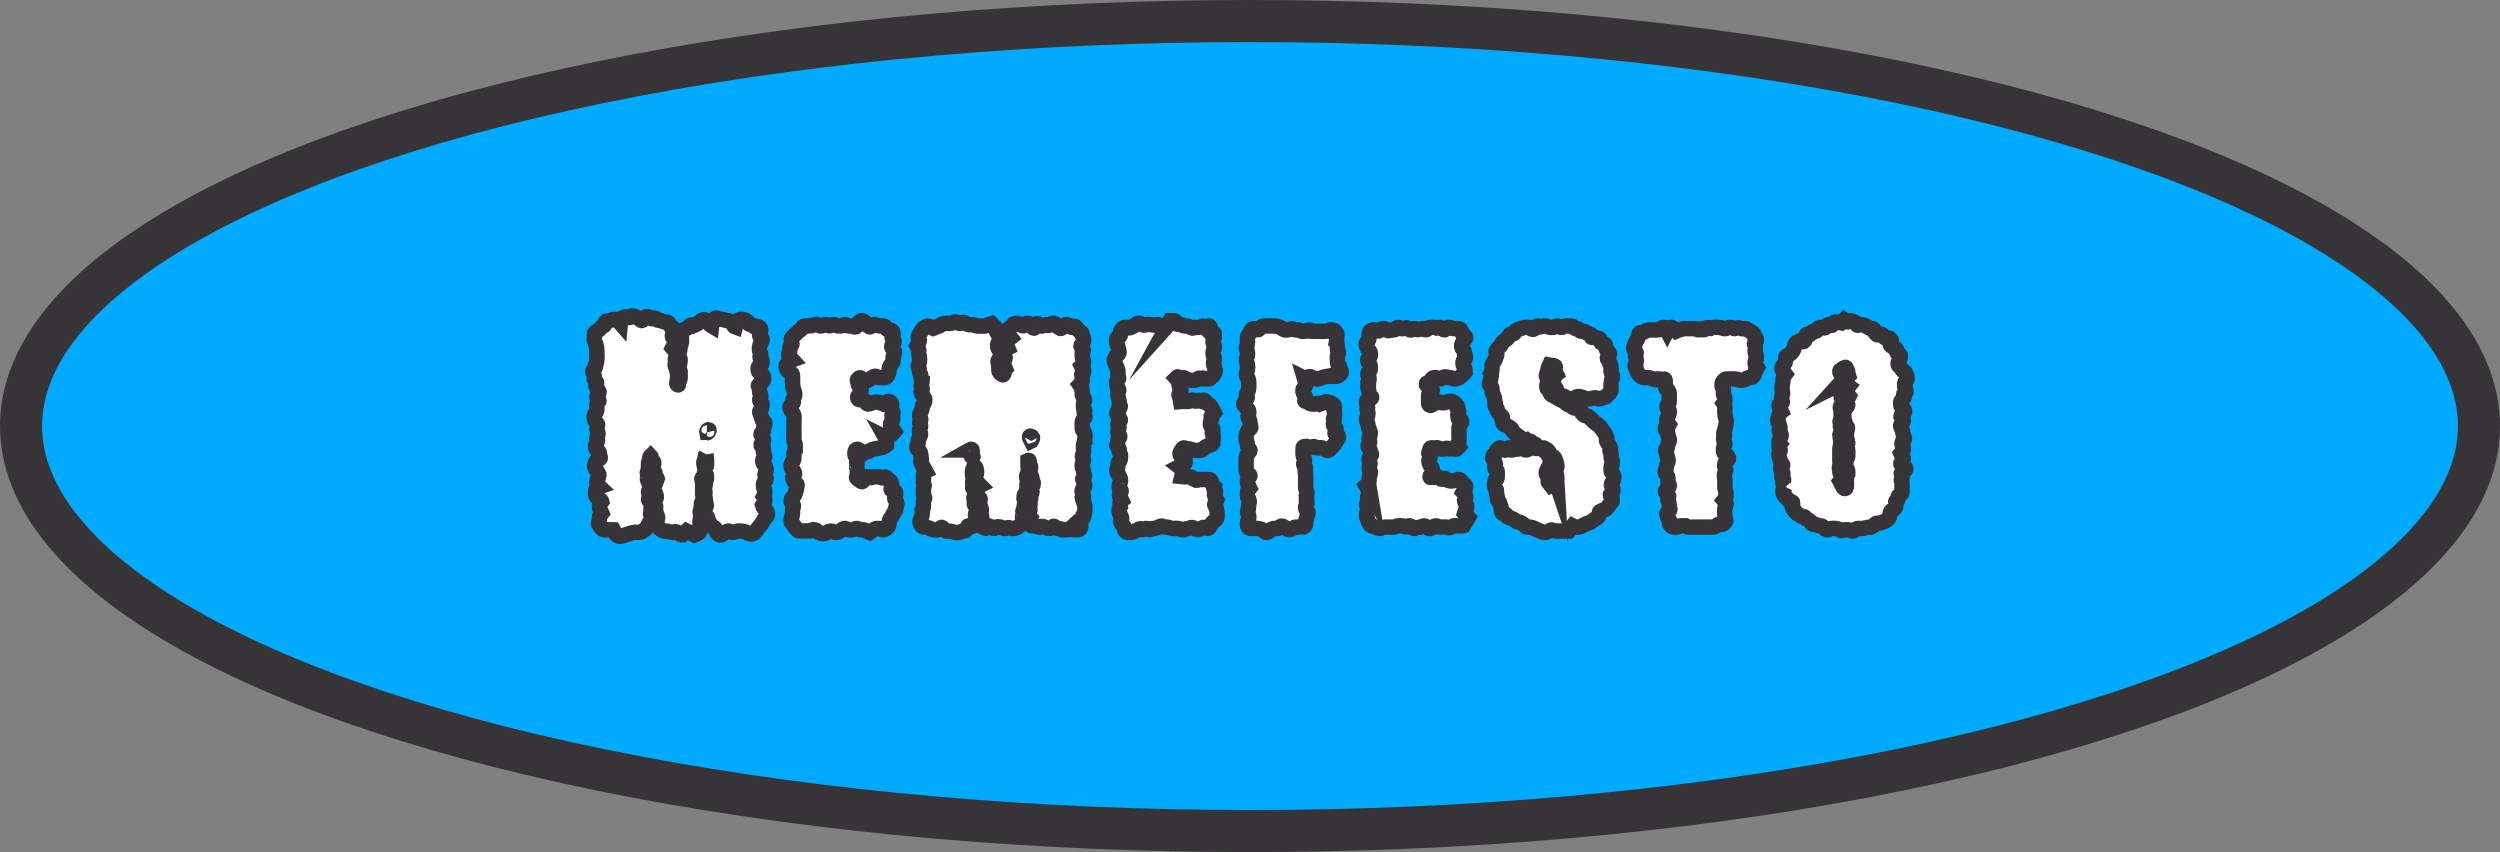 <svg xmlns="http://www.w3.org/2000/svg" id="Layer_2" data-name="Layer 2"
    viewBox="0 0 4694.04 1599.9">
    <rect x="0" y="0" width="4694.04" height="1599.9" fill="#808080" stroke="none"/>
    <defs>
        <style> .cls-1 { fill: #00aaff; stroke-width: 79px; } .cls-1, .cls-2 { stroke: #363436;
            stroke-miterlimit: 10; } .cls-2 { fill: #fff; stroke-width: 29px; } </style>
    </defs>
    <g id="Layer_1-2" data-name="Layer 1">
        <g>
            <ellipse class="cls-1" cx="2347.02" cy="799.95" rx="2307.52" ry="760.45" />
            <g>
                <path class="cls-2"
                    d="m1321.79,932.57c.28,4.87-3.73,8.1-4.78,12.4-.96,3.94.94,8.32-1.29,12.12-1.64,2.79-1.67,5.26-.05,8.08.76,1.32,1.5,3.56.9,4.58-3.64,6.2-1.88,12.87-2.18,19.34-.43,9.28,2.41,10.37-10.24,15.32-4.99-2.44-10.06-4.92-15.26-7.47-3,2.72-5.72,5.19-8.15,7.4-3.92.22-4.99-3.48-7.63-4.35-2.42-.8-4.56-3.07-7.82-.78-1.55,1.09-4.73.1-7.11-.29-1.96-.32-3.97-1.93-5.73-1.62-7.69,1.35-12.21-3.11-16.9-8.01-3.28-3.43-4.38-7.12-2.3-11.15,2.11-4.08,2.33-7.67-.06-11.63-1.45-2.41-.88-5.56-2.74-8.05-.76-1.02-.67-3.44.02-4.64,1.25-2.15.91-3.36-.58-5.24-3.42-4.32-3.56-5.4-.09-9.53,3.11-3.71,3.27-7.28,1.4-11.34-.68-1.48-1.24-3.06-2.14-4.4-2.33-3.45-2.01-6.85-.5-10.5,1.85-4.49,3.44-9.08,5.37-14.23-.94-2.57-5.36-4.35-4.09-8.91.77-2.79-1.5-4.54-3.18-6.33-1.92-2.05-2.09-4.34-1.12-6.83.59-1.5,1.56-2.95,1.75-4.5.3-2.41.57-5.03-1.6-6.93-2.3-2.02-3.6-4.45-3.41-7.59.02-.29-.52-.6-.81-.91-.45.45-1.23.86-1.3,1.36-.4,2.81-.23,5.54-1.65,8.36-1.19,2.36-.95,5.58-.86,8.4.12,3.62-.59,8.92-1.94,11.65-.34.68-.68,1.98-.35,2.28,3.24,3.04.55,5.81.19,8.88-.34,2.92,1.19,6.33,2.65,9.13,2.5,4.8,2.57,9.37.17,14.06-1.25,2.44-1.14,4.72.41,6.94,1.94,2.78,1.44,5.4-.4,7.97-1.16,1.62-.83,3.33.52,4.38,3.37,2.63,3.79,6.12,3.6,9.98-.16,3.3.21,6.66-.23,9.91-.3,2.23-1.69,3.86-.38,6.67,1.27,2.74.56,6.47.47,9.75-.03,1.14-.45,2.67-1.25,3.32-4.93,3.97-4.46,11.64-10.37,14.88-1.77.97-3.56,2.01-5.07,3.32-1.71,1.48-3.58,1.88-5.69,1.81-1.24-.04-2.51.18-3.72-.03-5.49-.95-10.48,1.04-15.53,2.59-3.47,1.06-6.86,2.37-10.3,3.54-7.94,2.69-12.19,1.11-16.16-5.98-.79-1.41-1.58-2.83-2.75-4.91-4.89-.06-10.21-.29-15.5-.12-3.22.11-5.72-.98-7.49-3.45-1.89-2.64-3.51-5.48-5.07-8.32-.3-.55-.06-1.79.39-2.29,3.86-4.26-.75-11.02,4.45-14.86.64-.47,1.03-1.27,1.54-1.92-5.9-12.71-5.91-14.69-.07-22.25-.63-2.69-2.91-3.27-5.04-4.46-4.55-2.55-6.78-6.41-6.8-12.13-.02-5.66,1.85-9.22,7.45-11.12-4.76-4.46-6.42-8.99-3.04-14.61,1-1.66.74-4.06,1.68-5.78.96-1.76.57-2.87-.36-4.35-2.37-3.78-4.65-7.62-6.81-11.52-.54-.98-1.14-2.8-.68-3.32,2.08-2.37,1.43-5.54,2.77-8.05,1.26-2.37,3.81-2.93,5.91-4.15,1.7-.99,3.49-2.28,1.63-4.82-.66-.9-.93-2.33-.85-3.49.22-3.14-.68-5.7-3.16-7.63-5.72-4.44-5.37-9.6-1.94-15.22,1.51-2.47,2.17-5.05.24-7.69-.21-.28-.19-.84-.09-1.22.76-2.7,2.2-5.4,2.19-8.09,0-2.7-1.86-5.35-2.14-8.1-.24-2.34.3-4.88,1.05-7.15.44-1.32.51-2.2-.33-3.19-.8-.94-1.78-1.77-2.45-2.79-3.66-5.54-4.91-11.23-.74-17.11,2-2.82,2.55-5.93,2.41-9.33-.12-2.86-.02-5.78.4-8.61.35-2.34,4.29-3.1,3.45-5.86-.56-1.83-2.65-3.15-3.61-4.93-.52-.96-.39-2.51-.04-3.64.35-1.11,1.33-2.03,2.05-3.03,2.73-3.78,2.69-3.75-.18-8.11-1.34-2.04-2.6-4.15-3.63-6.35-.45-.97-.76-2.67-.23-3.33,2.31-2.92,1.71-5.2-.87-7.45-1.62-1.41-2.41-3.2-2.35-5.46.08-3.27.27-6.49-1.96-9.48-1.18-1.58-.88-4.12.7-5.73,2.4-2.45,4.52-4.89,3.75-8.65,4.26-9.43,2.36-19.44,2.31-29.18-.02-4.7-1.51-9.64-3.39-14.02-2.29-5.31-1.22-10.55-1.1-15.81.03-1.29,1.65-3.25,2.94-3.68,6.58-2.15,9.15-9.47,15.56-11.81.68-.25.94-2.14,1.07-3.31.3-2.83,2.35-5.51,4.36-5.31,5.23.51,9.26-3.21,14.33-3.02,4.11.16,7.27,1,8.72,5.25.2.59.86,1.02,1.99,2.31.24-2.41-.05-4.22.63-5.52,3.29-6.26,6.65-7.62,14.16-5.86,1.16.27,2.33,1.14,3.15-.04,3.28-4.73,7.02-2.47,10.61-.74,2.56,1.23,5.03,2.72,7.37,4.35,1.65,1.15,3.02,3.41,5.19,2.33,1.22-.6,1.55-2.78,2.57-4.01,3.1-3.77,7.49-4.33,11.92-.82,2.3,1.82,3.69,2.4,6.26.71,1.03-.68,3.29-.18,4.64.49,1.8.9,3.35,3.67,4.85,3.56,5.17-.39,9.23,3.47,14.22,3.09,2.87-.22,5,1.26,6.01,3.55,1.4,3.18,3.01,5.71,6.51,6.87.78.26,1.44,1.96,1.5,3.03.15,2.45.79,5.52-.38,7.27-3.25,4.88-1.79,8.23,1.81,11.95,2.16,2.23,1.61,5.51.64,8.22-.95,2.66-2.54,5.09-3.89,7.7.8.93,1.47,2.06,2.43,2.77,5.11,3.79,5.75,9.1,3.81,14.35-1.11,3-1.89,5.16.26,7.78.37.46.28,1.78-.12,2.31-2.62,3.47-1.53,6.4-.01,10.21,3.99,10.02,3.95,17.64,1.57,28.69-.14.65.02,1.55.39,2.09.44.64,1.2,1.23,1.93,1.4.39.09,1.46-.77,1.43-1.14-.3-3.82,1.52-7.1,2.35-10.63.83-3.54-.14-7.46.39-11.12.58-4.03-3.15-6.82-2.54-10.59.58-3.57,1.84-7.03,2.35-10.6.33-2.38.41-4.91-1.18-7.15-2.09-2.96-1.99-6.75-.9-9.54,1.7-4.35,2.2-8.65,2.32-13.15,3.42-4.33,2.05-9.46,2.31-14.3.11-2.06.15-4.15,0-6.21-.45-6.5,3.09-9.87,8.89-11.36,1.69-.43,2.56-1.37,3.73-2.59,2.66-2.74,5.55-6.28,10.25-3.35,2.49-1.11,5.16-1.96,7.44-3.41,2.4-1.53,4.26-3.88,6.64-5.43,5.43-3.54,8.44-2.66,12.96,3.22,1.25,1.63,2.65,3.16,4.09,4.63.55.56,1.38.85,2.57,1.55.2-1.79.55-3.35.52-4.9-.08-4.96,3.53-7.17,7-9.35.88-.55,2.8-.56,3.59.03,2.88,2.17,6.1,2,9.39,2.33,3.16.31,6.23,2.23,9.33,2.21,4.96-.03,7.63,2.93,9.85,6.36,1.32,2.04,1.79,4.6,4.69,5.61.28-1.16.93-2.34.78-3.42-.66-4.97,2.36-7.97,5.95-9.99,3.25-1.84,7.32-1.63,10.67.04,2.34,1.16,5.5,1.53,6.4,5.17.38,1.52,2.87,3.4,4.53,3.53,3.26.27,5.29,2.02,7.37,4.02,1.28,1.24,2.13-.24,3.2-.44,5.37-1,9.89,3.01,9.12,7.98-.12.8-.06,1.77-.49,2.37-2.9,4.04-2.5,7.54,1.25,10.85,2.1,1.85,2.44,4.47,1.08,6.75-4.46,7.45-6.44,14.92-2.08,23.2.6,1.13,0,3.32-.75,4.63-1.06,1.87-.32,2.85.81,4.16,1.04,1.21,2.23,2.6,2.51,4.08.74,3.87.23,7.84-3.93,9.39-3.11,1.15-3.27,3.07-3.38,5.66-.19,4.44.78,7.54,5.38,9.88,6.23,3.16,6.62,11.72,1.36,16.56-1.47,1.35-3.51,2.08-5.02,3.41-.77.68-1.63,2.51-1.28,3.01,3.7,5.31,1.02,12.13,4.36,17.6.8,1.31.09,4.23-.9,5.8-1.68,2.66-1.3,4.55.82,6.45,3.69,3.3,3.42,7.18,1.62,11.23-.83,1.86-1.73,3.71-2.8,5.45-.97,1.59-.71,2.86-.02,4.53,1.53,3.72,2.64,7.61,3.97,11.42.39,1.11.69,2.86,1.46,3.14,5.17,1.88,4.19,6.23,2.73,9.17-1.59,3.21-1.22,6.4-2.03,9.5-.72,2.74-4.95,3.94-4.23,7.11.49,2.19,3.13,3.81,3.99,6.01,1.05,2.65,1.22,5.67-.63,8.26-.96,1.34-2.41,2.38-3.11,3.82-.39.8.02,2.86.6,3.1,2.62,1.09,3.8,2.69,3.77,5.59-.04,4.05-.79,8.2,2.07,11.92.71.92.41,3.8-.48,4.58-5.47,4.82-2.63,9.97.3,13.75,3.57,4.6,3.99,9.1,2.05,13.73-1.43,3.4-1.93,6,.14,9.17,1.47,2.25,1.29,4.87-.75,6.78-4.67,4.38-4.09,9.39-2.19,14.7.54,1.51,1.05,3.07,1.26,4.66.43,3.28-.15,6.44-1.73,9.39,2.35,2.84,1.6,6.24,1.78,9.5.18,3.43-2.91,4.8-4.27,7.23,1.24,4.5,4.2,7.76,7.32,11.03,2.87,3.01,2.87,8.19-.27,11.09-3.44,3.18-5.39,7.17-7.66,11.04-1.22,2.09-2.62,4.12-4.21,5.93-2.43,2.76-4.76,5.44-6.7,8.7-3.96,6.62-9.82,8.13-16.93,4.25-5.77-3.15-11.63-3.58-17.81-3.24-1.19.06-2.51.29-3.5.89-3.97,2.42-7.71,2.09-11.6-.25-1.83-1.1-3.96-.98-5.84.23-2.74,1.76-5.45,3.56-8.17,5.33-2.75,1.79-5.31,1.58-7.83-.63-.31-.27-.56-.65-.91-.83-4.93-2.49-1.87-10.4-7.62-11.87-5.84-1.49-5.7-7.77-9.66-10.61-.57-.41-1.08-1.48-.99-2.16.67-5.13-2.1-8.42-5.48-11.74-3.08-3.02-3.34-7.63-.21-11.06,3.37-3.7,3.51-6.71,1.19-11.01-1.24-2.29-.34-5.67-.79-8.49-.14-.91-1.5-1.63-2.3-2.44.04-.82-.1-1.69.15-2.44.96-2.9,3.65-5.47.45-8.85-1.32-1.39-.7-3.79.35-5.74.74-1.38,1.31-2.99,1.43-4.53.25-3.22.33-6.25,1.76-9.44,1.22-2.72.74-6.37.39-9.54-.14-1.32-1.89-2.46-3.51-4.42-.62,2.71-.74,4.7-1.55,6.33-.89,1.79-3.11,3.1-3.48,4.89-.35,1.67,1.4,3.67,1.48,5.56.22,5.31.06,10.64.06,15.97,0,3.28-.12,6.57.17,9.82.08.86,1.5,1.59,2.3,2.39Zm3.72-79.18c-2.3,3.78-.84,8.17-3.31,11.8-1.33,1.95-.43,5.58-.13,8.41.11,1.04,1.34,1.98,2.12,2.91.24.29.71.47,1.09.52.26.03.74-.19.8-.4,1.1-3.57.8-15.77-.58-23.23Zm1.64-41.6c.24.31.49.89.72.88,1.76-.09,3.91-3.38,3.45-5.24-.08-.34-.5-.86-.74-.85-1.81.13-3.85,3.31-3.43,5.21Z" />
                <path class="cls-2"
                    d="m1833.24,925.12c.53,3.32-1.54,5.35-3.58,7.46-1.22,1.26-1.67,2.78-.51,4.42.48.68,1.05,1.35,1.29,2.11.78,2.56-.91,4.73-1.2,6.96-.23,1.78,3.42,3.82,3.68,5.94.47,3.99.45,8.34-.74,12.11-.84,2.66-1.19,4.42.42,6.69,1.17,1.65,2.05,3.56,2.73,5.48.71,1.98.77,4.23-.86,5.78-2.05,1.94-4.37,3.61-6.69,5.25-1.5,1.06-2,.94-6.47.06-2.97-.59-4.72.18-5.28,3.24-.79,4.34-2.91,6.49-7.39,6.64-1.95.06-3.9.89-5.8,1.52-4.43,1.48-9.18,1.85-13.22,0-3.68-1.68-7.19-1.58-10.82-1.52-3.26.06-5.41-1.27-7.25-3.81-2.89-4-3.21-4.2-5.97-1.7-5.05,4.59-10.89,3.91-16.13,1.81-4.98-1.99-9.6-4.3-15.17-4.05-1.33.06-3.25-1.22-3.99-2.44-2.25-3.7-4.5-7.03-1.74-12.2,2.59-4.86,3.88-10.75,2.95-16.63,4.7-6.82-.03-15.57,4.56-22.45.32-.48.06-1.76-.38-2.29-2.41-2.87-1.73-6.26-1.74-9.5-.01-3.28-.79-7.16.65-9.71,2.1-3.72-1.38-6.03-.81-9.21.57-3.21.29-6.61.09-9.91-.28-4.42.61-8.25,4.21-10.15-3.01-5.5-5.79-10.46-8.41-15.5-.53-1.02-1.02-2.74-.54-3.49,2.05-3.16.03-6.06.06-9.04.05-5.38-1.28-9.58-5.52-12.98-2.58-2.07-3.01-5-1.17-7.73,1.52-2.27,1.57-4.64,1.49-7.1-.09-2.55.65-4.69,1.84-7,1.76-3.4,4.48-6.95.9-11.12-.82-.96-.72-3.5-.05-4.8,2.21-4.27,3-8.3.14-12.58-.28-.42.23-1.58.65-2.21,1.77-2.67,2.05-5.28.18-8.03-1.52-2.24-1.46-4.51-.19-6.94,2.07-3.95,4.1-7.78,4.33-12.59.14-2.99,2.88-5.78,3.99-8.83,1.14-3.14,1.26-6.35-1.13-9.29-1.52-1.87-2.47-4.21-3.96-6.11-1.83-2.33-1.71-4.3-.02-6.65,1.27-1.77,1.29-4.04-.05-5.8-1.81-2.38-1.19-4.23-.04-6.72.95-2.07.51-4.78.69-7.21-3.68-3.1-.99-8.13-3.47-11.54-2.53-3.48-.05-8.22-3.31-11.68-1.25-1.32-.13-3.76.62-5.79,2.14-5.78,1.87-13.69-.15-20.37-.12-.38-.7-.83-.61-1.03,2.43-5.09-.6-9.11-2.78-13.37,1.29-2.6,2.45-5.19,3.84-7.65.89-1.58,1.2-2.96.08-4.51-1.9-2.62-1.88-5.22-.11-7.99,2.4-3.76,4.5-7.71,6.92-11.46,2.14-3.32,5.98-4.13,9.32-5.53.98-.41,2.49-.07,3.56.39,2.6,1.11,5.08,2.5,7.11,3.52,3.81-1.48,7.22-2.75,10.6-4.13,1.47-.6,3.18-1.11,4.21-2.2,2.22-2.34,4.81-2.93,7.83-2.77,2.06.11,4.14.06,6.2.04,2.86-.03,5.58.01,8.33-1.6,2.93-1.72,6.34-1.48,9.34.53,1.86,1.25,4.1,1.66,5.81.51,2.81-1.88,4.91-1.62,7.77.09,3.45,2.06,7.36,3.84,11.63,2.87,4.02-.91,6.93,2.37,10.57,2.51,4.54.17,9.1-.04,13.65.08,4.82.13,8.08-3.68,13.18-4.91,2.32,2.2,5.04,4.62,7.56,7.24.78.81,1.5,2.2,1.4,3.25-.37,4.09,1.36,7.03,4.08,9.86,1.36,1.41,1.98,3.55,2.85,5.39.93,1.96.98,3.95-.2,5.86-.43.7-.92,1.38-1.33,2.1-3.63,6.37-4.41,12.24,2.32,17.36,3.08,2.35,3.01,5.46,1,8.81-1.68,2.78-2.6,6.03-4.37,8.74-1.59,2.44-.92,4.17-.2,6.72,1.09,3.84.84,8.1.97,12.19.15,4.88,3.48,7.1,7.26,8.91.43.21,1.75-.42,1.97-.95,1.4-3.33-.15-7.51,2.93-10.4-.74-1.86-1.21-3.9-2.28-5.54-2.25-3.43-2.71-6.63-.01-10.01.75-.94,1.37-2.09,1.7-3.24.3-1.07.5-2.43.08-3.38-1.29-2.96-2.89-5.79-4.21-8.36,2.12-4.41,5.5-6.63,9.19-8.49-.63-1.48-1.29-2.96-1.89-4.45-.73-1.83-3.15-3.59-1.79-5.48,1.58-2.2,1.36-5.75,4.99-6.61,1.44-.34,2.6-1.87,4.13-3.04-1.45-1.82-2.82-3.27-3.87-4.93-1.08-1.72-2.88-3.89-2.51-5.42.63-2.64,2.15-5.82,4.3-7.16,2.93-1.82,4.79-4.06,6.61-6.77.77-1.15,2.72-1.53,4.16-2.2.35-.16.84.02,1.23-.08,5.17-1.35,8.14,2.96,12.17,4.45,3.9,1.45,5.64-5.67,10.72-4.6,2.58.54,4.79,1.06,6.28,3.24,1.14,1.67,2,3.53,3.16,5.19.31.45,1.26.53,1.94.58.2.02.56-.6.65-.98.38-1.57.36-3.33,1.08-4.71,1.66-3.16,4.11-3.56,6.97-1.41.66.5,1.22,1.12,1.82,1.68,2.09,1.93,4.51,2.12,6.8.73,2.24-1.36,4.58-2.46,6.9-1.15,2.13,1.2,3.3.94,5.23-.5,5.49-4.12,9.75-3.76,13.21,2,1.77,2.95,4.71,3.01,6.71,4.93.39.38,2.2-.38,3.1-.99.55-.37.45-1.59.92-2.22,3.05-4.08,7.67-5.07,11.83-2.49,1.03.64,1.79,1.72,2.75,2.5,1.4,1.13,2.96,1.48,4.44.2,2.47-2.13,4.56-1.27,6.37.83,2.1,2.43,3.69,5.45,6.18,7.32,1.98,1.49,4.68,2.51,4.97,5.02.57,4.84,4.37,9.11,2.64,14.26-.62,1.86-1.8,3.58-2.95,5.19-2.28,3.21-2.61,3.55.08,6.22,2.85,2.83,3.7,5.33.82,8.47-.07,4.85-1.2,9.63,1.41,14.44,2.5,4.61.08,8.68-3.38,12.05,1.71,3.88,5.99,6.92,3.92,12.03-.15.37-.32.91-.61,1.01-3.73,1.24-2.91,3.54-1.84,6.3.56,1.45-.02,3.3.23,4.92.69,4.57-1.57,7.87-4.61,10.89,3.34,5.01,5.28,10.24,4.59,16.29-.45,3.96,2.48,6.81,3.92,10.14.73,1.67.98,2.98-.07,4.52-2.58,3.78-.98,8.03-1.31,12.07-.2,2.51,3.45,4.2,1.82,6.75-1.38,2.16-.39,3.53.19,5.47.81,2.68,1.42,6.04-1.04,8.16-3.24,2.79-3.74,6.15-3.55,10,.14,2.89-.05,5.8.1,8.69.06,1.17.29,2.69,1.05,3.4,6.52,6.16,3.12,13.91,3.53,21.03-3.41,4.37-1.84,9.51-2.19,14.35-.21,2.85.42,6.15-.81,8.46-2.04,3.84-1.88,6.8.4,10.3.7,1.08.42,3.41-.29,4.68-2.62,4.74-2.53,9.33-.23,14.08,1.78,3.66.45,8.11,2.96,11.73.39.56-1.25,2.76-2.24,3.97-1.07,1.32-1.83,2.24-.81,4.15,1.12,2.1,1.17,4.78,2.32,6.85,1.94,3.49,1.47,6.33-1.4,8.82-2.99,2.58-3.15,6.22-2,9.1,1.43,3.59,3.31,6.66.45,10.24.6,2.29.72,4.87,1.9,6.81,2.29,3.78,2.39,7.76,2.23,11.89-.16,4.05.95,8.34-2.14,11.86.85,6.59-3.04,9.5-8.6,11.16-.36.11-.63.52-1.03.87,1.27,2.5,2.68,4.98,3.8,7.58,1.53,3.54-.9,8.2-4.49,8.58-5.33.56-10.59.33-15.54-2.1-4.38,3.33-9.43,2.09-14.3,2.1-4.14-3.6-10.82-.63-14.47-5.61-.76-1.03-1.99-1.36-3.02-.21-3.95,4.41-8.08,4.04-13.33,1.89-3.21-1.31-7.19-3.91-11.25-1.08-.55.39-1.79.36-2.41,0-3.7-2.15-7.68-2.44-11.85-2.44-2.93,0-5.37-2.71-5.62-5.53-.07-.82,0-1.66-.09-2.48-.32-2.95.34-5.66,1.86-8.19-1.67-2.05-1.51-4.55-2-6.96-.68-3.37,2.59-6.16,1.14-9.2-1.44-3.03-.6-5.3.55-8.12.75-1.82-2.58-4.1-.32-6.59,1.85-2.04,1.38-4.7,1.24-7.12-.15-2.66.97-4.72,2.17-6.92.53-.96.7-2.85.12-3.57-3.54-4.38-1.08-7.38,1.85-10.57.7-.77.48-2.33.85-3.48,1.19-3.66-2.69-6.03-2.4-9.34.32-3.66-.99-6.33-3.63-8.74-1.14-1.04-1.67-2.73-2.59-4.32-3.36,5.01-5.73,9.91-1.75,15.7.6.87.72,2.59.28,3.57-1.32,2.98-3.35,5.77-.44,8.91-2.03,2.43-1.95,5.33-1.83,8.24.11,2.66-.34,4.81-3.43,5.73-.73.22-1.36,2.01-1.4,3.1-.12,3.24-.68,6.52,1.43,9.58.81,1.18,1.31,3.83.61,4.59-3.4,3.72-.76,9.09-3.84,12.78-.46.55-.8,1.88-.49,2.26,3.33,3.97-2.08,7.68-.25,11.55.52,1.1.86,2.31,1.51,3.31,1.1,1.68.74,3.17-.46,4.45-2.55,2.71-5.02,5.56-7.89,7.9-3.51,2.86-7.48,4.85-12.33,4.64-2.55-.11-4.71-.96-7.04-1.76-1.5-.52-3.7,1.23-5.64,1.69-3.91.93-6.85-2.19-10.49-2.88-2.9-.55-5.21-.84-7.74.49-1.43.75-2.87,1.49-4.06,2.12-3.26.19-4.04-3.04-6.92-3.87-1.69.8-3.96,1.61-5.94,2.89-2.07,1.33-3.69,1.11-5.58-.24-1.31-.93-2.97-1.36-4.34-2.23-2.05-1.3-3.4-4.36-2.41-6.51,2.89-6.29,3.74-12.43.15-18.78-.41-.72.41-2.32.97-3.34.83-1.53,1.13-2.78.25-4.54-1.43-2.87-2.41-5.97-3.55-8.99-.76-2.01-.88-4.04.46-5.85,1.38-1.86,2-3.9.05-5.44-2.9-2.28-3.43-5.39-4.09-8.62-.11-.53-1.24-.86-1.89-1.28-.01-1.66.09-3.32-.06-4.96-.3-3.31,1.33-5.5,3.94-7.14.91-.57,1.93-.98,3.36-1.68-2.36-2.39-4.32-4.52-6.43-6.46-3.04-2.81-3.65-5.45-2.19-9.8,2.38-7.08,3.4-14.68-2.83-21.22-.61,2.2-.74,4.38-1.77,5.99-1.47,2.31-1.43,4.67-1.41,7.13.03,3.27-.28,6.46,1.8,9.51,1.9,2.79-.52,5.3-1.43,7.97-.96,2.81,3.95,5.6.5,8.98-.59.58-.65,2.81-.12,3.25,2.89,2.33,3.29,6.56,6.65,8.43Zm100.92-41.57c.85-3.97,1.68-6.91.2-9.41-1.57-2.64-1.82-5.29-1.92-8.15-.03-.78.07-2.48-2.25-1.35,0,4.27-.3,8.75.15,13.14.17,1.69,2.05,3.2,3.82,5.78Zm-113.3-38.68c1.22,3.61,3.05,7.23,2.68,11.3-.03.3.38.78.7.94.67.34,1.41.61,2.15.72.27.04.91-.66.89-.69-2.63-3.89-.64-8.56-2.17-12.59-.19-.5-1.27-.94-1.92-.91-.66.02-1.3.65-2.33,1.23Zm115.37-16.95c.86-1.61,1.74-2.91,2.24-4.35.31-.89.42-2.45-.09-2.9-1.07-.94-2.57-1.72-3.97-1.88-1.52-.17-1.77,2.18-.46,4.72.71,1.38,1.42,2.75,2.27,4.41Z" />
                <path class="cls-2"
                    d="m3352.17,913.89c-.95-1.12-1.93-2.36-3.01-3.51-1.6-1.7-2.12-4.09-1.14-5.71,1.57-2.6,1.59-4.28-.79-6.2-1.72-1.39-2.49-3.2-.94-5.35,2.28-3.18,1.68-5.91-.84-8.87-3.11-3.64-2.92-3.83.23-8.06,2.38-3.19,2.37-3.25-.44-5.69-.29-.25-.8-.25-1.12-.48-.33-.23-.78-.61-.78-.93-.08-7.44-6.63-14.6-.99-22.34.37-.5.3-1.81-.1-2.32-2.69-3.39-2.43-6.73-.17-10.15-3.58-3.98-.86-7.63.56-11.36.72-1.88,1.94-3.84,1.84-5.7-.1-1.88-1.31-3.88-2.49-5.49-1.73-2.35-1.78-4.31-.07-6.68.54-.75.26-2.28.01-3.37-.45-1.96-1.13-3.86-1.79-5.77-.92-2.66-3.05-4.99-2.32-8.09.37-1.56.95-3.07,1.43-4.61,1.2-3.86,1.96-7.94,5.46-10.45-.95-2.09-1.79-3.92-2.63-5.75-2.86-6.26-2.77-6.63,3.19-10.78.98-.68,2.03-.82,1.21-2.54-2.06-4.31-1.83-8.66.33-12.97.47-.95.49-2.34.24-3.41q-2.16-9.18-.21-16.52c.51-1.95.76-3.99.86-6.01.34-6.54.29-6.54,4.38-12.11-.5-.66-1.01-1.3-1.48-1.97-6.37-8.95-6.6-9.12-.05-17.87,2.29-3.07,2.2-6.06,2.12-9.28-.08-2.86,1.23-5.13,3.53-6.04,8.63-3.44,12.23-10.67,13.67-18.86,1.13-6.44,6.24-6.8,10.42-8.85.47-.23,1.48.48,2.16.89,1.46.88,2.99,1.73,4.45.3,1.13-1.11,2.37-2.42,2.81-3.87.59-1.92.06-4.2.74-6.06.67-1.86,2.29-4.16,4.44-3.59,2.95.79,4.75,1.18,6.09-2.35.92-2.42,3.51-3.29,6.23-3.09,2.68.2,4.49-.49,5.58-3.49,1.04-2.86,3.74-4.35,7.02-3.88,2.26.32,4.73,1.57,6.68.99,1.48-.44,2.08-3.32,3.46-4.75,1.55-1.6,4.05-1.9,5.71-.75,2.9,2,4.92.93,5.74-1.58,1.18-3.63,3.59-4.18,6.64-3.87,2.73.28,5.42.85,8.66,1.38,1.65-1.56,3.75-3.54,6.09-5.75.95.6,1.96,1.09,2.8,1.78,1.55,1.29,2.99,3.4,5.23,1.99,2.22-1.39,4.67-2.78,6.86-1.48,3.08,1.83,7.59,2.13,8.83,6.19.95,3.11,2.07,2.01,4.19,1.37,6.44-1.95,11.88,1.38,17.03,4.5,2.18,1.32,4.02,2.65,6.68,2.46,2.85-.2,4.73.79,4.76,4.1.02,3.31,2.87,4.81,4.8,6.87,1.06,1.14,2.12.4,3.19-.19,3.58-1.97,6.88-.91,8.38,2.41,1.71,3.78,4.21,4.46,7.74,4.18,2.05-.16,4.07-.09,5.78,1.5,2.93,2.74,3.05,5.64.84,8.8-1.12,1.6-1.02,3.12.56,4.23,2.66,1.87,5.32,3.81,8.2,5.26,1.74.87,2.74,1.95,2.54,3.67-.45,3.85,1.18,5.86,4.64,7.52,2.92,1.4,2.89,2.87,1.81,6.08-.77,2.29-1.02,4.9-2.27,6.86-2.86,4.47-1.56,7.8,2.15,10.71,3.15,2.46,3.86,7.09,8.23,8.62,2.01.71,5.68,10.83,5.31,13.1-.19,1.15-.62,2.51-1.42,3.27-4.64,4.35-4.18,9.37-2.29,14.69.54,1.51,1.11,3.07,1.27,4.64.26,2.55.05,5-3.25,5.67-1.13.23-1.06.93-.55,1.9,2.45,4.65-.75,7.41-3.59,10.27-.81.81-2.13,1.63-2.23,2.54-.47,4.5-1.16,9.16,3.44,12.33,1,.69,1.82,1.7,2.59,2.66,1.87,2.34,1.63,5.65-.75,7.75-1.19,1.05-2.97,1.45-4.1,2.54-.7.67-.75,2.08-.96,3.18-.05.29.39.7.64,1.03,1.49,1.9,3.66,3.27,3.85,6.1.2,2.92-1.75,4.48-3.4,6.28-1.92,2.09-2.24,4.54-.84,6.8,3.73,6.01,3.1,13.36,6.21,19.54.83,1.66-.1,3.19-1.4,4.33-3.61,3.18-4.29,7.23-2.1,11.13,3.28,5.86.98,10.13-2.87,14.15.73,1.62,1.14,3.31,2.11,4.55,3.5,4.46,2.72,8.1-1.29,11.85-2.1,1.97-1.39,4.35,1.2,6.14,2,1.38,4.16,2.53,6.12,3.95,1.28.93,1.34,3.45.11,4.37-1.6,1.21-3.41,2.13-5.05,3.29-.99.71-2.22,1.49-2.61,2.51-.32.84.45,2.09.72,3.16.2.78.27,1.61.57,2.35,1.34,3.28-2.47,6.12-.98,9.15,1.59,3.23.78,6.48.93,9.71.15,3.3-.13,6.63.09,9.92.22,3.33-1.19,5.76-3.97,7.06-2.06.96-3.55,1.84-3.47,4.33.11,3-.13,5.76-3.79,6.82-.48.14-.83,2.17-.57,3.14,1.46,5.48.18,10.51-4.96,13.08-3.9,1.94-5.36,4.17-5.76,8.37-.57,5.94-3.23,10.6-9.48,13.07-4.57,1.81-8.73,4.4-13.93,3.8-2.28-.27-3.92,1.12-5.27,2.72-2.82,3.33-6.11,4.92-10.7,4.88-3.51-.03-7.01,1.79-10.58,2.2-3.67.42-7.47-.19-11.13.28-1.82.23-3.66,1.64-5.14,2.92-2.11,1.83-4.66,2.76-6.74,1.31-3.44-2.39-7.09-1.67-10.72-1.95-2.58-.2-4.76,1.56-6.95,1.6-2.16.04-4.26-2.44-6.58-3.01-5.98-1.47-12.03-2.19-17.91.77-2.38,1.2-4.78.94-6.8-1.03-1.18-1.15-2.26-2.46-3.58-3.43-1.27-.93-2.93-2.34-4.19-2.13-4.81.81-8.33-3.6-13.08-2.77-2.26.39-4.37-1.07-5-2.93-1.22-3.59-4.3-4.68-7.02-6.26-1.76-1.02-3.63-1.56-4.41-3.86-.27-.81-2-1.74-2.91-1.6-4.78.72-7.25-3.33-10.87-4.76-4.07-1.6-4.89-5.16-7.18-7.86-2.27-2.67-4.39-5.26-3.33-8.76,1.15-3.8,2.2-6.94-3.68-6.51-3.73-3.81-7.87-7.33-11.05-11.56-1.82-2.42-3.31-5.48-2.91-9.17.37-3.35,3.09-4.74,4.59-7.51Zm100.61-191.74c.28.8.53,1.5.76,2.22,1.14,3.59,5.2,6.75,1.65,11.04,3.43,3.78.43,8.95,2.79,12.96,2.33,3.96,1.85,7.61-.44,11.56-1.49,2.57-3.68,5.63-.65,8.77,0,5.78.17,11.58-.1,17.35-.12,2.58-3.77,4.82-.83,7.76,2.74,2.74-2.8,6.15.75,8.8.16,4.06,1.04,8.12-1.56,11.94-.77,1.13-.62,3.22-.26,4.72q2.51,10.36.21,20.07c-.47,1.96-.54,4.05-.56,6.08-.07,6.2-.01,12.4-.03,18.6-.01,3.72.94,7.85-.37,11.05-1.43,3.5.2,6.1.2,9.08,0,3.64,1.26,6.2,3.7,8.74,2.3,2.39,2.01,5.23-.25,7.77-1.01,1.13-1.98,2.3-2.79,3.25,1.47,2.8,2.61,4.97,3.75,7.14.75,1.43,1.33,2.99,2.27,4.29.96,1.34,2.42,2.59,4.13,1.81.82-.37,1.4-1.84,1.59-2.9.28-1.61.06-3.3.15-4.94.37-6.46-1.38-13.19,2.38-19.23-.04-4.03.99-8.24-2.85-11.45-2.54-2.12-2.88-5.06-.95-7.74,1.68-2.34-1.56-3.76-.73-5.49,1.03-2.16,2.73-3.99,4.01-6.03.4-.65.56-1.54.56-2.33.03-4.54.71-9.26-.27-13.58-.82-3.58-2.63-6.62.08-10.13.56-.73.14-2.42-.16-3.59-2.81-11.22-2.87-14.49-.06-24.97.49-1.83-.25-3.04-1.31-4.4-1.22-1.56-2.72-3.29-3-5.12-.44-2.84-1.47-5.51-2-8.18-1.02-5.16-.57-10.64-.48-15.98.02-1.05,1.04-2.17,1.8-3.1,1.05-1.27,2.26-2.41,3.44-3.57,2.39-2.35,2.75-5.04.97-7.79-1.26-1.96-1.4-3.53-.13-5.59,1.47-2.38,2.49-5.05,3.63-7.44-7-9.04-6.63-11.21-.71-18.36-.6-.44-1.18-.9-1.79-1.32-6.1-4.14-6.77-8.64-2.04-14.06,1.35-1.54,2.82-2.98,3.82-4.04-.68-2.46-1.75-4.43-1.62-6.32.25-3.64-2.18-6.08-3.3-9.09-.19-.5-1.63-1.1-2.01-.87-3.09,1.86-6.17,3.78-9,6-.68.54-.7,2.35-.49,3.47.21,1.12,1.02,2.17,1.7,3.16,4.66,6.84,4.38,11.2-1.15,17.28-.83.91-1.66,1.83-2.45,2.71Z" />
                <path class="cls-2"
                    d="m2949,750.6c-4.18-2.19-8.1-4.41-12.17-6.3-2.78-1.29-5.3-2.47-8.95-.84-3.59,1.61-7.17-1.94-7.14-6.14.01-1.97.77-3.94,1.13-5.92.13-.7.43-1.82.11-2.07-3.15-2.51-3.44-6.29-4.74-9.68-.76-1.98-1.65-3.42-.44-5.63.92-1.7,1.44-3.92,1.28-5.84-.3-3.49,2.61-3.77,4.41-5.21-1.07-2.21-1.95-4.54-3.27-6.59-1.43-2.22-.18-3.72.65-5.6,1.12-2.51.28-3.57-2.56-4.02-2.72-.43-5.44-.87-8.21-1.32-2.69,5.56-2.75,12.25-5.49,18.16-.57,1.23-.08,3.33.59,4.7,2.12,4.33,2.25,8.53.54,13.03-.61,1.6.05,3.65-.41,5.35-.75,2.79,1.88,3.27,2.88,4.82.88,1.37,3.05,2.59,2.99,3.79-.29,5.55,4.24,6.35,7.53,8.36,3.12,1.9,6.38,3.56,9.52,5.43,4.44,2.66,9.55,3.86,13.37,8.03,3.21,3.5,8.83,4.02,12.41,7.65,2.26,2.29,5.48,1.33,8.3,1.34,2.85.01,4.6,1.55,6.01,3.69.43.66.4,1.62.81,2.3,2.5,4.21,5.17,8.34,10.65,8.86,2.25.21,3.82,1.24,5.33,2.71,5.29,5.14,10.2,10.59,16.69,14.49,4.18,2.51,6.1,7.68,9.39,11.15,3.34,3.53,4.72,7.48,6.16,11.67.38,1.1,1.11,2.65.67,3.35-1.28,2.03-1.05,3.26.37,5.27,2.57,3.64,4.67,7.66,6.54,11.72.93,2.01-2.67,4.18-.36,6.63,1.92,2.03,1.3,4.66,1.39,7.1.12,3.27-.05,6.39,1.87,9.53,1.07,1.75,1.03,5.28-.06,7.05-2.44,3.94-1.68,8-1.71,12.03-.01,1.5.59,3.36,1.59,4.44,4.66,5.01,4.54,10.22,1.3,15.81-.4.69-.31,1.72-.79,2.3-2.08,2.54-2.4,4.8-.27,7.69,3.31,4.5,1.28,8.99-.84,13.33-2.55.56-3.35,1.64-1.62,4.07,1.17,1.65,2.19,3.55,2.68,5.49.37,1.47.41,3.72-.46,4.67-3.6,3.96-6.27,8.57-9.63,12.67-1.56,1.91-3.41,3.42-6.26,3.49-1.49.04-2.9,1.48-4.44,1.82-3.07.68-3.93,2.66-3.67,5.42.31,3.3-1.28,5.48-3.9,7.16-2.04,1.31-4.08,2.63-6.1,3.97-3.06,2.02-5.89,5.16-9.22,5.84-6.23,1.27-11.07,5.14-16.76,7.24-4.31,1.6-8.74,1.05-13.76-1.55-2.42,3.13-4.95,6.42-7.36,9.54-9.14.29-17.37.13-25.59.04-1.54-.02-3.2-.67-4.57-1.44-1.67-.94-2.98-.78-4.53.15-1.74,1.05-3.67,1.81-5.44,2.83-2.72,1.56-5.59,1.4-8.34.48-3.83-1.28-7.7-2.62-11.25-4.5-5.87-3.11-11.7-5.82-18.6-4.97-1.69.21-2.62-1.07-3.81-2.4-4.06-4.52-7.95-6.39-13.23-7.41-.8-.15-1.9.07-2.39-.38-4.59-4.35-10.19-6.58-16.14-8.24-1-.28-2.17-1.63-2.41-2.68-.7-3.14-2.93-3.31-5.47-3.83-3.08-.63-4.85-2.88-4.92-6.23-.07-3.26.06-6.38-1.68-9.56-1.5-2.74-1.08-6.46-4.15-8.59-.63-.44-1-1.3-1.39-2.02-.18-.33-.24-.81-.17-1.2.78-4.61-1.88-8.72-1.92-13.06-.02-1.8,1.16-3.23-.54-5.16-4.68-5.31-2.62-11.56-1.59-17.48.2-1.15,3.41-1.85,3.52-2.93.47-4.51.52-9.1.2-13.62-.1-1.36-1.78-2.7-2.92-3.88-1.58-1.64-2.03-3.53-1.68-5.67.3-1.81,2.35-3.1.83-5.51-1.68-2.66-.76-6.56-4.01-8.68-1.83-1.19-.26-2.67-.12-4.13.39-4.08,6.27-3.82,6-8.61-.1-1.87,2.51-3.97,4.07-5.82,1.48-1.75,3.24-2.23,5.39-.82,1.7,1.12,3.7,1.76,5.41,2.86,2.22,1.42,3.83.59,5.42-.99.59-.58,1.18-1.16,1.82-1.69,1.96-1.63,3.71-1.2,5.38.51.86.88,1.84,1.65,2.71,2.42,2.98-.02,4.25-5.85,8.26-2.18.7.64,2.78.77,3.52.21,3.54-2.68,6.87-2.02,10.01.35,3.59,2.7,6.28,2.25,9.57-.86,2.85-2.7,5.18-2.44,12.76-.34,2.11.59,2.02-.65,2.19-1.65.59-3.4-1.34-5.52-4.11-6.86-1.41-.68-4.16-.36-4.5-1.22-2.09-5.21-7.79-3.67-11.08-6.41-5.84,1.84-9.42-2.86-13.05-5.51-5.4-3.93-11.79-7.33-14.41-14.34-.76-2.04-7.83-6.44-11.84-7.59-3.74-1.08-5.49-3.3-5.47-7.1,0-1.66-.05-3.31,0-4.97.08-2.62-.09-5.04-3.37-5.62-1.86-4.42-6.82-7.03-6.9-12.65-.02-1.63-2.5-3.14-3.54-4.89-.54-.92-.6-2.25-.53-3.37.07-1.09,1.2-2.6.8-3.15-1.91-2.63-.85-5.67-1.57-8.38-.83-3.11-1.91-6.21-3.36-9.07-.99-1.94-1.49-3.81-1.35-5.89.22-3.43-.18-6.52-3.12-8.92-2.16-1.77-2.64-4.5-1.25-6.7,1.68-2.65,1.51-5.44,2.04-8.24.49-2.66,1.96-5.14.07-7.77,3.19-5.27,1.84-11.16,2.39-16.8.14-1.47,1.12-3.1,2.18-4.2,3.91-4.02,4.4-9.52,6.49-14.31.25-.58.14-1.57-.2-2.11-2.62-4.08-.61-6.92,2.29-9.71,2.95-2.83,5.64-5.77,7.59-9.58,1.43-2.8,4.11-5.55,6.92-6.91,3.35-1.62,5.03-4.26,6.1-7.13,1.29-3.47,3.49-4.12,6.61-4.02,1.66.05,3.37-.16,3.92-2.16,1.01-3.69,4.12-4.92,7.18-6.15,6.04-2.43,12.11-4.84,18.84-3.99,1.18.15,2.69.26,3.43,1,5.05,5.06,8.24,2.6,11.22-2.32.47-.77,2.15-.83,3.28-1.16,2.1-.63,3.28,2.4,5.58,1.37,1.46-.65,3.06-1.3,4.61-1.35,2.82-.08,5.55-.13,8.4,1.18,4.57,2.11,9.66,2.08,14.27.03,2.92-1.29,5.38-1.76,8.04.12,1.83,1.3,4.07,1.67,5.82.57,5.81-3.66,12.09-1.4,18.14-1.77.92-.06,2.45.95,2.79,1.82.92,2.35,2.56,2.85,4.78,2.98,1.56.09,4.13.27,4.47,1.12,1.61,4.06,4.79,3.8,8.09,3.79,2.61,0,2.6.09,8.98,4.26.64.42,1.52.66,2.28.66,3.39,0,3.92,2.17,4.1,4.89.08,1.12.55,2.32,2.3,1.38,1.02-.55,2.6-1.25,3.37-.84,2.21,1.17,4.36,1.95,6.87,2.38,2.45.42,4.42,2.38,4.57,5.15.15,2.96,1.23,4.42,4.39,4.6,3.24.19,5.63,2.34,5.47,5.56-.23,4.71,2.07,7.63,5.16,10.62,3.21,3.11,3.24,3.5.09,7.09-2.22,2.54-3.13,4.55-.77,7.47,1.26,1.55,2.01,3.55,2.84,5.41,1.65,3.73,3.23,7.41,2.9,11.73-.28,3.63-.34,7.23,1.83,10.74,1.13,1.83,1.27,5.19.37,7.2-3.18,7.12-2.16,14.5-2.26,21.82-.03,2.27-1.02,3.91-2.52,5.41-1.76,1.75-3.87,3.28-5.19,5.32-2.38,3.69-6.61,2.88-9.76,4.6-3.48,1.9-6.98,1.93-10.49-.27-.87-.54-2.33-.55-3.39-.29-12.6,3.07-10.75,3.1-24.78-1.53-3.98-1.31-6.75-1.67-10.21.6-2.71,1.77-5.88,2.82-9.68,4.58Zm-25.94,158.38c-.45-7.16,1.57-14.09-2.05-20.83-.95-1.77-.41-5.14.69-7.06,3.62-6.31.34-11.94-1.17-17.69-1.11-4.22-4.27-6.68-8.4-8.27-2.28-.87-3.84-2.96-3.98-5.81-.06-1.11-.55-2.61-1.37-3.21-2.6-1.89-5.4-3.5-8.23-5.03-.41-.22-1.64.38-2,.92-.37.56-.41,1.67-.09,2.26.33.61,1.23,1.01,1.96,1.31,6.29,2.58,7.55,9.48,11.83,13.77.61,4.47,1.34,8.96-.57,13.29-1.31,2.99-2.52,6.07-4.25,8.81-3.04,4.81-3.18,9.17,1,13.32,1.98,1.97,2.38,4.32,1.29,6.77-.66,1.48-1.67,2.6-.19,4.25,1.85,2.07,3.42,4.39,5.16,6.66,3.41-1.14,6.77-2.26,10.37-3.46Z" />
                <path class="cls-2"
                    d="m1662.38,821.17c2.93,5.21,2.02,10.15,1.86,15.04-3.51,3.02-7.51,3.98-12.11,4.75-5.85.97-12.06,1.54-17.43,4.67-.34.2-.88.13-1.16.37-3.23,2.83-7.9,1.91-11.27,4.34-3.96-1.22-7.39-3.26-10.44-6.12-1.76-1.65-5.18-.57-5.97,1.98-.7,2.27-1.13,4.88-.73,7.17.41,2.32,1.82,4.54,3.11,6.61,1.68,2.7,2.21,5.26.31,8.02-.23.34-.65.98-.6,1.03,3.3,2.76-.48,6.19.72,8.79,1.87,4.06.42,8.2,1.26,12.15.63,2.97-3.18,5.26-1.09,7.9,1.44,1.82,3.91,2.78,5.69,4.37,3.13,2.81,4.55,3.05,6.31.44.9-1.34,1.37-2.97,2.26-4.31,1.47-2.2,3.63-2.82,6.27-3.25,2.96-.48,5.07,3.08,7.98,1.21,2.68-1.72,5.62-.96,8.45-.98,3.24-.03,6.63-.7,9.51,1.69.54.45,1.85.75,2.27.42,6.27-4.89,8.35,1.71,12,4.21,4.83,3.31,5.16,8.06,4.69,13.18-.04.4-.02.89-.23,1.19-2.09,2.93-1.34,3.72,2.2,4.35,4.27.75,5.66,3.07,5.51,6.83-.06,1.6-.18,3.38-.92,4.72-1.08,1.95-1.72,3.56-.33,5.64,1.13,1.69,1.82,3.66,2.85,5.42,1.14,1.94,1.41,4.06.28,5.84-1.41,2.22-1.89,4.47-1.89,7.01,0,1.17-.2,2.72-.94,3.44-3.68,3.54-4.56,8.78-7.59,12.5-2.83,3.47-3.92,6.79-3.96,11.17-.05,5.28-3.16,8.95-8.12,11.02-2.04.85-4.1,1.21-5.84-.1-2.59-1.94-5.46-1.5-8.31-1.64-2.14-.1-3.89.52-5.65,1.88-2.56,1.99-5.47,3.53-8.64,5.53-1.95-.81-4.35-1.45-6.34-2.73-2.55-1.66-5.14-2.45-8.13-2.2-2.53.21-4.8-.39-7.02-1.8-1.78-1.13-3.83-.81-5.85.17-5.49,2.66-10.99,2.57-16.49-.22-2.38-1.2-4.66-.77-6.83,1.01-1.86,1.53-4.12,2.58-6.1,3.98-3.36,2.38-6.93,2.54-10.43.74-4.08-2.1-7.8-2.02-11.56.61-.98.68-2.31.85-3.35,1.47-3.98,2.37-7.76,2.09-11.52-.52-.99-.68-2.54-.71-3.29-1.53-4.29-4.69-8.98-5.35-14.28-1.86-7.01.1-14.02.35-21.01.18-1.36-.03-2.8-1.56-4-2.63-4.02-3.56-5.78-8.84-9.7-12.62-2.48-2.39-2.04-6.88-.77-9.43,2.39-4.79,2.02-9.55,2.13-14.43.02-.83-.23-1.8.12-2.46,2.08-3.91,2.44-7.12-1.31-10.69-2.6-2.48-1.75-7.35.55-10.17,2.28-2.79,5.56-4.66,5.86-9.07.21-3.09,2.38-5.83,2.45-9.34.06-2.99,2.77-5.92-1.36-8.36-2.53-1.5-3.47-4.43-4.86-6.96-1.11-2.01-1.64-3.59-.19-5.59.7-.96.71-2.52,1.52-3.3,2.53-2.43.51-4.4-.35-6.51-.3-.75-.57-1.6-1.1-2.17-5.28-5.67-5.93-11.37-.55-17.45.98-1.11,1.47-2.92,1.6-4.46.43-5.25-.97-10.76,2.45-15.54-.35-5.26,1.51-10.68-1.46-15.77-.76-1.31-.85-3.14-.86-4.74-.07-11.59-.04-23.18-.03-34.77,0-.83.03-1.66.13-2.48.7-5.93.02-9.2-2.57-13.16-1.56-2.39-3.12-4.79-4.38-7.34-1.18-2.39-.84-4.78,1.13-6.79,1.45-1.48,2.88-2.97,4.32-4.46,1.15-1.18.11-2.11-.23-3.21-.32-1.06-.51-2.41-.14-3.39,1.15-3.01,3.92-6.07,3.58-8.8-.37-3.02-1.01-6.53-2.2-9.29-2.08-4.79-2.09-9.52-2.12-14.41-.02-3.31-.17-6.63.03-9.93.22-3.71-.86-6.79-4.48-7.92-5.24-1.63-5.98-6.38-7.72-10.35-.51-1.17.11-3.46,1.03-4.53,2.92-3.4,5.82-6.98,10.83-8.79-1.45-1.61-2.65-3.16-4.07-4.48-3.13-2.89-3.87-5.84-1.7-9.84,1.08-1.99,1.05-4.75,1.01-7.15-.04-2.77,1.09-4.77,3.04-6.44,1.56-1.34.84-2.48.4-4.18-1.84-6.98-.59-9.61,5.3-14.46,2.87-2.35,5.34-5.18,8.16-7.59,2.39-2.04,5.66-2.93,6.81-6.56.59-1.85,2.81-2.77,5.11-2.82,5.68-.13,11.31.35,16.87-2.19,2.67-1.21,6.47-.95,9.48,1.18,2.24,1.59,4.58,1.2,6.92-.13,3.47-1.96,7.04-2.09,10.43.23,1.65,1.13,3,.63,4.51-.24,3.03-1.76,6.39-2.2,9.34-.32,3.12,1.98,6.35,1.44,9.59,1.41,3.5-.03,6.44-4.52,10.35-1.46,3.32,2.6,7.21,1.02,10.78,1.71.77.15,1.43.82,2.19,1.07,3.73,1.21,5.27.99,6.82-2.48,1.24-2.77,2.94-4.89,5.06-6.85,2.75-2.55,6.04-2.56,8.71.24,1.67,1.75,2.85,3.97,4.49,5.76,1.03,1.13,2.58,1.77,3.78,2.76,1.49,1.23,2.81,1.5,4.14-.18,2.71-3.41,6.85-4.19,10-2.44,4.02,2.23,7.93,1.92,11.97,1.89,2.79-.02,5.08.98,6.17,3.29,1.38,2.91,3,4.18,6.41,4.34,5.27.25,7.31,3.05,6.96,8-.03.41.1.91-.09,1.23-2.69,4.45-2.33,8.29,1.87,11.71.48.39.09,2.3-.37,3.28-.51,1.08-1.67,1.82-2.38,2.82-2.06,2.89-2.42,5.28.03,7.73,3.76,3.76,4.68,7.73,2.16,12.21-1.79,3.18-1.09,6.43-1.16,9.65-.05,2.61-.63,4.75-2.55,6.67-3.66,3.66-5.16,8.19-5.09,13.41.03,1.92-1,3.85-1.55,5.78-1.44,5.08-4.64,7.48-10.04,6.91-4.02-.42-8.19.79-11.96-1.98-1.65-1.21-3.93-.75-5.81.47-2.38,1.55-4.85,2.98-7.2,4.57-6.17,4.16-7.46,4.18-13.84-.26-.67-.47-1.19-1.16-1.83-1.67-1.43-1.14-2.93-1.34-4.44-.12-1.65,1.34-3.46,3.09-2.68,5.16,1.55,4.12,1.55,8.95,4.81,12.29,3.18,3.26,3.21,6.35.57,9.87-1.7,2.27-3.27,4.66-4.62,7.15-.48.89-.55,2.46-.07,3.32.7,1.26,1.71,3.38,3.58,2.32,4.81-2.72,7.36.86,10.35,3.31.27.22.16.84.39,1.15,3.29,4.36,4.41,4.72,9.29,2.99,1.14-.4,2.21-1.02,3.37-1.38q10.42-3.26,20.58,1.86c2.55-1.34,5.01-2.86,7.64-3.98,4.06-1.73,9.39,1.77,8.27,5.94-1.15,4.29-.82,7.7,1.58,11.15,1.94,2.8,1.26,5.39-.47,8-.41.62-.83,1.88-.52,2.25,3.89,4.72.14,8.35-1.73,12.13-1.45,2.94-1.29,5.3.74,7.95,2.2,2.86,3.92,6.08,5.74,8.96q-7.51,9.82-17.03,10.65Z" />
                <path class="cls-2"
                    d="m2191.92,611.9c1.96-3.59,3.51-6.43,5.29-9.71,1.98,0,4.02.09,6.04-.02,2.86-.17,4.48.95,5.47,3.76.48,1.37,2.38,3.36,3.42,3.23,5.18-.63,9.29,3.57,14.25,2.9,3.61-.49,6.39,1.22,9.28,2.65,2.23,1.1,4.21,2.42,6.54.17.45-.43,1.6-.25,2.41-.19,5.86.48,7.77.15,11.63-1.84.68-.35,1.93-.71,2.28-.38,3.07,2.9,5.71,1.46,8.89-.07,3.19-1.53,5.52.63,5.24,4.42-.17,2.33-.85,4.62-1.32,7.03,1.25,1.22,3,.51,4.58.71,3.12.39,4.07,1.09,4.12,3.38.08,3.26.59,6.48-1.35,9.6-1.85,2.97-1.46,6.28.19,9.38,1.64,3.08,1.87,6.22.32,9.41-2.3,4.74-2.33,9.31.23,14.09.88,1.65,1.34,4.55.47,5.92-3.95,6.24,1.13,11.57,1.2,17.33,2.18,2.37.52,4.26-.34,6.63-1.52,4.18-4.96,6.49-7.69,9.5-1.55,1.7-3.6,1.82-5.69,1.74-2.44-.09-4.97.46-7.15-1.24-2.17-1.69-3.64,2.03-5.51.92-2.41-1.43-4.2-1.78-6.24.71-.9,1.1-2.78,1.86-4.26,1.96-6.14.39-12.43.82-17.81-3.04-4.61-3.31-10.43-.58-15.17-3.25-.31-.18-1.7,1.54-2.83,2.61,2.29,2.51,4.48,4.9,6.61,7.23-.7,1.98-2.35,3.43-1.22,5.78,1.22,2.52,1.54,5.54,3,7.88,1.74,2.8.9,4.66-1.14,6.4-2.72,2.32-2.52,4.44-.82,7.5,1.28,2.29,1.13,5.39,1.71,8.69,7.14-.73,14.1,1.92,20.72-2.12,1.09-.66,3.44-.27,4.66.5,2.4,1.51,4.33,1.85,6.71.04.73-.56,2.27-.32,3.35-.07,1.15.26,2.16,1.25,3.3,1.4,2.33.3,4.13-3.55,6.63-1.33,1.76,1.57,2.49,4.84,4.4,5.62,7.82,3.22,9.69,10.68,13.17,17.07-1.74,2-1.27,5.72-4.88,6.48-.39.08-.98,1.44-.8,1.67,1.93,2.46.27,4.39-.4,6.76-1.35,4.77-1.79,9.69,2.68,13.64,1.02.9,1.17,2.91,1.47,4.46.44,2.22-2.92,3.78-.72,6.73,1.25,1.67.72,4.73.82,7.18.1,2.48-.02,4.97-.02,7.45,0,3.35-1.75,5.85-4.81,6.3-6.08.9-10.46,4.25-14.65,8.33-1.06,1.03-2.91,1.8-4.37,1.75-6.06-.21-12.12,1.05-18.13-2.03-3.36-1.72-8.18.6-11.79-2.46-.5-.42-2.64.2-3.22.96-1.73,2.24-3.23,4.71-4.49,7.25-1.19,2.41-.75,4.78,1.2,6.78,2.32,2.36,4.7,4.67,6.9,7.14,2.2,2.49,1.47,6.82-1.52,8.61-2.78,1.67-5.75,3.02-8.65,4.51,7.61,5.91,7.81,6.66,4.87,18.75,3.74.41,7.43.27,11.09.21,3.78-.06,7.47-.16,10.05,3.37.46.63,1.25,1.18,2,1.4,2.5.73,4.96,3.38,7.64.36,6.62-.02,13.23-.06,19.85-.06,2.35,0,4.28,1.54,4.74,3.39.91,3.66,2.02,7.02,4.89,9.6-1.26,2.98-.09,5.09,2.16,7.1.72.64,1.22,2.78.77,3.26-4.25,4.56-.58,8.44.84,12.49.27.76.83,1.42,1.46,2.45-1.16,2.31-2.56,4.75-3.59,7.32-.39.96-.36,2.56.2,3.36,4.04,5.74,4.2,12.15,4.16,18.83-.02,4.15-1.12,7.47-4.44,9.55-3.95,2.47-6.4,5.76-8.32,9.94-2.26,4.9-3.92,5.15-9.97,3.18-1.1-.36-2.3-.67-3.43-.6-.72.04-1.36.9-2.1,1.25-7.85,3.74-7.94,3.91-15.7-.08-2.52-1.29-4.17-1.37-6.71-.07-3.55,1.83-8.01.76-11.66,3.13-1.16.75-3.62.74-4.81,0-4.96-3.09-10.35-2.3-15.6-2.12-3.5.12-6.28-1.38-9.36-2.41-3.05-1.01-6.66.77-9.61-1.34-1.96-1.4-3.56-1.02-5.61.03-2.86,1.45-5.94,2.61-9.06,3.35-3.13.75-6.67-.35-9.39,2.34-.37.37-1.77.23-2.3-.18-3.49-2.67-6.77-2.39-10.15.22-.46.35-1.8.18-2.3-.25-2.74-2.37-5.05-1.52-7.72.31-1.98,1.36-4.61,1.75-6.64,3.05-2.55,1.63-5.13,2.52-8.13,2.24-2.81-.26-5.76.69-8.37-1.28-2.71-2.05-2.65-4.92-2.67-7.83-.01-1.91-1.46-2.51-2.71-3.6-1.75-1.54-2.98-3.78-4.03-5.92-.42-.86-.12-2.46.45-3.35,2.08-3.25,1.3-5.93-.51-9.11-3.1-5.46-5.1-11.29-1.03-17.32-.76-4.34-1.63-8.69,2.58-11.75-1.26-2.64-2.09-4.94-3.38-6.95-1.36-2.12-.89-3.72.4-5.59.91-1.33,1.49-2.91,2.06-4.44.21-.56.05-1.84-.14-1.88-4.06-.85-3.42-4.04-3.54-6.87-.11-2.53.76-4.69,1.7-7.04,2.54-6.38-.72-12.09-3.93-17.08-2.29-3.55-3.34-6.09-1.21-10.01,1.08-1.98.59-4.78,1.01-7.18.27-1.56.44-3.63,1.48-4.48,3.77-3.1,3.13-7.19,3.62-11.28.49-4.08-3.15-6.86-2.56-10.58.64-4-2.16-5.99-4.1-8.58-.44-.59-.88-1.89-.59-2.2,3.26-3.62.47-9.27,4.01-12.52,2.94-2.7,2.04-4.32-.21-6.84-2.75-3.09-2.29-6.84-.25-10.28.94-1.58,1.14-2.98.03-4.51-2.78-3.83-1.32-6.92,1.73-9.74,1.75-1.62,2.07-3.31.57-5.39-1.9-2.64-3.72-5.36-5.31-8.19-.5-.89-.57-2.41-.17-3.36.96-2.24,1.95-4.66,3.6-6.35,2.68-2.74,4.05-5.19,1.01-8.42.57-7.44-3.58-14.17-3.11-21.7.16-2.63,3.71-4.68.91-7.92-1.45-1.68-1.47-4.55-2.31-6.82-1.55-4.21-1.51-8.05,2.2-11.18,1.67-1.41,1.15-2.76.05-4.18-.24-.31-.45-.72-.5-1.11-.65-4.87,1.18-10.02-1.12-14.65-1.99-4.03-3.34-8.27-5.07-12.35-1.16-2.74-1.08-4.5.52-6.69.7-.96.88-2.29,1.51-3.32,2.08-3.37,7.54-5.07,6.23-9.95-1.05-3.91-1.56-7.98-2.91-11.7-1-2.77-1.76-5.33-1.88-8.25-.13-3.21.7-6.16,3.65-7.2,3.56-1.25,4.1-3.55,3.91-6.63-.18-2.96.35-5.48,2.48-7.94,2.81-3.24,6.3-4.54,9.91-3.27,2.93,1.03,5.22,1.09,7.74-.36,3.17-1.82,6.59-3.11,9.42-5.67,3.08-2.78,7.07-2.7,10.15-.18,2.48,2.03,4.06,2.49,7.31,1.32,3.31-1.19,7.43-.82,11.06-.25,3.5.55,6.76,1.55,10.25-.04,1.01-.46,2.73-.46,3.63.11,4.92,3.1,10.26,2.32,16.12,2.06Z" />
                <path class="cls-2"
                    d="m2572.19,924.04c-2.34-3.95-4.59-7.76-7.06-11.93,4.56-3.6,6.31-7.96,5.49-13.26-.06-.4-.1-.85,0-1.24.8-3.12,1.6-6.23,2.45-9.34.99-3.6-2.75-5.96-2.44-9.32.18-1.99.36-4.15,1.26-5.87,1.12-2.15.68-3.62-.29-5.65-1.92-4.01-1.79-7.96,1.93-11.16,2.33-2.01,1.97-3.98.44-6.47-1.22-2-.98-5.1-2.47-6.67-3.01-3.17-4.02-5.76-1.1-9.56,1.65-2.16,2-4.7.51-7.72-.9-1.81-.19-4.97.79-7.05,1.96-4.14,1.43-7.6-.44-11.66-2.68-5.84-2.82-12.54-5.38-18.53-.52-1.23.12-3.26.8-4.65,2.31-4.75,2.36-9.92.46-14.29-1.33-3.04,1.49-4.52.68-6.78-.68-1.89-1.84-3.69-2.12-5.63-.72-4.9.77-6.68,6.46-8.55.39-.13.84-.04,1.22-.18,1.89-.66,2.82-2.65,1.44-3.75-5.4-4.35-3.62-11.42-6.6-16.65-.34-.6-.3-2.05.12-2.37,3.62-2.74-1.7-5.94.65-8.92,2.52-3.2,2.25-6.97.26-10.41-2.02-3.48-1.31-6.33,1.55-8.76,2.59-2.21,2.14-5.13,2.29-7.99.13-2.6-.64-4.62-2.33-6.74-3.45-4.33-3.99-8.73-.89-10.69,2.6-1.65,3.17-3.27,3.23-5.88.08-3.39-.2-6.38-3-8.99-1.7-1.59-2.64-4.09-3.64-6.31-1.43-3.16-1.79-6.76.76-9.22,3.07-2.97,3.56-6.29,3.35-10.1-.07-1.24-.09-2.5.06-3.72.84-6.75,3.84-9.1,10.77-8.5.82.07,1.9-.12,2.4.33,3.16,2.81,5.48,1.97,8.53-.68,3.91-3.4,7.02-2.96,12.02.65,1.43,1.04,2.31,1.58,4.17.71,1.75-.82,3.95-.9,5.95-.9,3.47,0,5.36-.64,7.84-3.28,1.22-1.3,2.8-2.26,4.31-1.15,2.56,1.87,5.61,2.72,8.16,1.6,4.16-1.83,7.34-2.27,10.67,1.55,1.75,2.01,4.55,1.58,6.81.11,2.24-1.47,4.65-2.13,6.89-.58,2.4,1.66,4.21,1.29,6.73.08,2.04-.98,4.77-.54,7.19-.73,3.73,3.82,6.44,1.54,9.4-1.28,1.02-.97,3.01-1.33,4.54-1.28,3.62.12,7.45-1.02,10.83,1.41.4.29,1.49-.07,2.09-.43,3.46-2.08,6.08-.84,8.81,1.64,3.2,2.91,3.54,2.89,7.09-.29,2.02-1.81,4.48-3.46,6.59-2.11,4.63,2.95,9.54,1.88,14.38,2.14,4.86.26,6.18.95,7.47,6.26.65,2.69,1.96,4.36,4,5.86,4.58,3.37,4.63,4.07,1.6,8.54-1.59,2.35-3.35,4.68-4.45,7.26-1.48,3.48-2.14,7.18,1.16,10.24,1.91,1.77,2.95,3.8,2.86,6.53-.05,1.56.26,3.36,1.05,4.67,1.99,3.32,1.95,6.23-.96,8.86-3.24,2.92-3.07,6.48-2.09,10.22.1.38.49.69.61,1.07,1.21,3.76,3.32,7.27,3.25,11.4-4.84,5.61-9.63,11.38-17.2,13.34-1.85.48-4.37.35-5.97-.57-2.7-1.55-5.42-1.56-8.3-1.79-2.32-.19-4.68-1.71-6.86-1.42-2.29.31-4.41,2.04-6.57,3.2-1.97,1.06-3.88.95-5.88.05-1.47-.66-2.96-1.43-4.52-1.68-3.54-.57-6.98.27-8.27,3.84-1.47,4.06-3.84,6.1-8.07,6.3-.64.03-1.8.95-1.75,1.33.15,1.06.58,2.7,1.29,2.94,3.78,1.29,5.87,4.49,8.49,7.05,2.71,2.65,2.55,3.19-1.43,6.08-2.05,1.5-3.92,3.03-3.88,5.89.08,5.37.08,10.75.2,16.12.04,1.7,3.18,3.26,4.86,2.31,3.17-1.8,6.3-3.68,9.3-5.74,1.91-1.31,3.41-1.31,5.59-.32,4.62,2.11,9.61,1.97,14.29.2,1.96-.74,3.77-1.38,5.87-1.45,3.4-.12,6.34.27,8.94,3.07,3.13,3.38,6.52,6.38,5.63,11.62,1.88,3.31,2.74,6.48.28,10.09-1.03,1.51,2.12,3.09.83,5.52-1.4,2.65,1.8,1.8,2.81,2.61,4.22,3.4,4.68,5.67,1.09,10.33-1.59,2.06-2.69,3.93-2.64,6.62.12,7.44-.34,14.92.16,22.33.29,4.31-3.2,8.41-.4,12.7-1.33,1.48-2.57,3.06-4.04,4.37-.49.44-1.65.03-2.41.28-2.94.99-5.31-2.59-8.01-1.23-2.9,1.46-5.33,1.45-8.11-.15-.68-.39-2.08.58-3.17.76-4.04.68-8.03,1.46-11.92-.96-1.25-.78-3.76-1.36-4.58-.68-2.89,2.39-5.27.19-7.86-.15-1.7-.22-3.33.13-4.01,1.97-.69,1.9-.93,3.99-1.84,5.76-.89,1.74-.7,3.1.34,4.52,1.89,2.6,1.49,5.51.93,8.32-.31,1.54-2.04,3.15-1.73,4.38.86,3.46,1.7,7.4,3.93,9.93,2.82,3.21,3.14,6.45,3.13,10.21,0,2.24-.83,3.92-2.28,5.52-1.29,1.42-3.6,2.75-1.95,5.02.34.47,2.95-1.18,4.09-.74,2.76,1.04,5.11.78,7.82-.21,2.65-.97,4.68.91,6.41,2.78,2.06,2.22,4.09,2.13,6.5.4.76-.54,2.68-.6,3.29-.04,6.73,6.28,14.13,5.09,21.75,2.3.38-.14.73-.41,1.12-.46,2.1-.3,4.21-.3,5.66,1.54,2.22,2.8,3.94,5.88,7.47,7.6,2.3,1.12,2.83,4.31,1.8,6.55-1.2,2.6-2.66,5.08-4.12,7.82,3.89,3.97,6.49,8.34,2.99,14.06-.54.89-.69,2.39-.35,3.38.65,1.92,1.62,3.77,2.73,5.47,1.72,2.65,2,5.06.47,8.04-1.44,2.79-2.07,5.99-3.11,9.17,2.16,2.36,4.38,4.78,6.91,7.53-2.93,4.86-5.82,9.68-9.23,15.34-3.67.82-8.2.07-12.66.27-2.06.09-4.28-.36-6.16.26-3.58,1.17-6.01,4.85-11,2.87-3.6-1.43-8.13-.42-12.24-.7-1.99-.14-4.2-.29-5.87-1.22-3.46-1.94-5.96-1.2-8.9,1.2-4.52,3.68-7.77,3.84-11.98.26-3.38-2.87-6.09-3.09-9.96-1.04-3.5,1.85-7.94.9-11.64,3.11-1.76,1.05-4.02-.05-5.52-1.72-2.86-3.19-5.98-4.06-9.81-1.52-.84.56-2.42.7-3.37.32-6.79-2.79-13.32-2.8-20.14.25-2.44,1.09-5.7.27-8.58.44-5.66.32-11.41-.97-16.9,2.14-1.7.96-4.87.09-7.07-.73-16.79-6.24-12.99-3.09-19.24-18.93-1.28-3.23-1.92-6.41-.05-9.37,1.47-2.32.68-4.96,1.56-7.06,1.69-4.04-4.53-6.52-1.6-10.42,2.22-2.96,1.3-6.35,1.39-9.57.19-6.2.13-6.2,4.13-11.75Z" />
                <path class="cls-2"
                    d="m2449.02,710.06c.45,1.55.71,2.7,1.1,3.79,1.91,5.25,2.8,10.3-1.96,14.7-2.48,2.29-1.93,5.44-1.37,8.16.48,2.32,1.86,4.54,3.17,6.59,1.72,2.71,2.07,5.3.27,8.03-1.14,1.72.27,1.97,1.34,2.31,1.53.49,3.72.34,4.55,1.35,3.41,4.18,7.92,3.63,12.45,3.75,3.43.09,6.75-3.08,10.23-.3,3.4-1.22,6.8-2.44,10.21-3.66.75-.27,1.67-.94,2.22-.71,5.13,2.13,11.36,2.46,14.3,8.3.33.66.53,1.87.17,2.32-2.12,2.61-1.71,4.81-.3,7.81,1.13,2.39.6,5.63.57,8.49-.02,2.33-3.55,4.09-1.56,6.67,1.78,2.3-.33,3.67-.6,5.48-.57,3.78-.29,7.38,3.17,10.04,1.85,1.42,2.38,4.08,1.32,5.62-2.84,4.12-2.37,6.25,2.42,8.28,3.02,1.28,3.11,3.35,1.65,6.08-4.26,8-9.36,15.37-16.36,21.27-1.89,1.59-4.9,2.01-6.8.12-3.21-3.2-6.76-4.2-11.15-3.93-3.62.22-7.46.75-10.65-2-.44-.38-1.79-.3-2.31.1-3.46,2.68-6.66,2.29-10.19-.04-1.18-.78-3.2-.42-4.83-.38-1.73.03-3.44.61-3.37,2.69.22,6.47-1.46,13.01,1.94,19.36,1.18,2.22.97,6.08-.18,8.42-1.43,2.91-.71,4.26,1.13,6.23,1.01,1.09,2.17,3.31,1.7,4.27-1.74,3.6-.29,6.84.1,10.28.42,3.68.1,7.44.1,11.16s-.05,7.45,0,11.17c.04,3.25-.14,6.39,1.72,9.54,1.08,1.83,1.28,5.38.18,7.02-1.84,2.75.31,4.53.21,6.68-.1,2.2-2.12,4.07-.06,6.66,1.17,1.47.25,3.82-.8,5.78-2.42,4.51-1.83,8.65,2.15,12.18,1.3,1.16,1.47,2.58.86,4.41-2.15,6.51-4.4,13-4.4,20.03,0,2.98-3.51,6.37-5.53,5.14-4.27-2.6-7.59,1.59-11.61.59-3.81-.95-6.9,2.08-10.13,3.7-2.93,1.48-5.35,1.57-7.92-.64-1.52-1.31-3.42-2.16-5.02-3.38-3-2.29-5.75-3.11-8.45.48-1.68,2.23-4.24,2.42-6.75,2.14-5.3-.59-9.47.95-13.09,5.13-2.8,3.23-5.65,3.42-8.57.68-5.23-4.9-11.25-6.35-18.12-5.81-2.87.22-5.79.07-8.68-.07-2.1-.1-5.05-2.7-5.11-4.7-.1-3.24-.77-6.5.79-9.71,2.28-4.67,2.53-9.39-.39-14.05-.58-.93-.87-2.7-.37-3.53,2.74-4.52,1.27-9.74,2.6-14.28,1.15-3.94.8-6.94-1.12-10.05-2.85-4.63-1.9-9.56-1.01-14.33.34-1.79,2.4-3.25,3.66-4.84-1.87-4.5-5.28-8.47-4.33-13.78.28-1.58.43-3.29,1.15-4.66,1.09-2.07,4.41-3.36,3.25-6.09-.66-1.55-3.34-2.11-4.7-3.52-1.05-1.08-2.03-2.77-2.07-4.22-.2-8.27-.37-16.56,0-24.82.18-4.13,2.67-7.57,5.35-10.77,2.52-3.01,2.58-3.36,0-6.19-2.09-2.29-3.03-4.62-3.05-7.73-.02-4.04-2.62-7.46-2.6-11.81.03-7.01,1.68-12.95,6.94-17.65,2.05-1.83,3.3-3.61.99-6.07-.12-5.34-.52-10.65-3.7-15.21-1.21-1.74-.17-2.86.36-4.35.53-1.49.44-3.21.56-4.84.21-2.98-.24-5.69-2.73-7.81-1.88-1.61-3.51-3.51-5.26-5.26-1.6-1.6-2.35-3.26-.85-5.4,1.86-2.66,3.72-5.35,5.34-8.16.53-.91.84-2.55.37-3.33-1.37-2.27-2.13-4.06-.32-6.68,2.84-4.12,3.78-8.86,3.56-13.99-.25-5.74.43-11.61-3.14-16.62-2.17-3.05-1.73-5.65-.59-9.12,2.05-6.26,2.24-13-.22-19.25-1.2-3.05-.77-5.24.29-8.1,1.73-4.66,1.73-9.57-.15-14.37-.58-1.47-1.59-3.55-1.02-4.58,3.25-5.8,2.07-12.01,2.19-18.09.04-2.2.82-3.86,2.18-5.56,1.51-1.88,2.66-4.06,3.85-6.18,3.42-6.12,4.19-6.51,11.6-3.85,2.29.82,3.42.87,4.9-1.45,2.03-3.15,5.41-4.87,9.23-4.95,7.03-.14,14.1-.49,21.08.13,4.3.38,8.98,1.6,12.36,4.39,4.9,4.05,9.62,3.51,14.85,1.4,1.45-.58,3.78-1.38,4.61-.71,4.87,3.92,11.52.43,16.39,4.29,1.06.84,3.21.19,4.83.43,5.02.74,9.88-5.55,14.98-.3,5.36.09,10.73.38,16.09.21,5.65-.19,11.42,1.19,16.88-2.1,1.83-1.1,4.87-.37,7.33-.14,1.1.11,2.57.78,3.11,1.66,2.2,3.57,6.53,6.8,2.64,11.77.84,3.37.68,6.75.05,10.13,2.59,2.73,1.89,6.15,1.95,9.41.04,2.46-.15,4.9,1.48,7.12.59.81.87,2.59.39,3.33-3.53,5.38-1.27,11.3-1.76,16.93-.12,1.43.62,3.48,1.7,4.35,2.92,2.35,2.62,5.86,3.98,8.72,1.32,2.77,2.61,5.31.56,8-2.55,3.34-5.49,5.55-10.32,5.62-3.47.05-6.76-3.97-10.25-.46-6.68-.34-12.78,1.87-18.79,4.38-2.79,1.16-5.53,1.1-8.35.08-2.27-.82-4.9-1.03-6.85-2.3-2.81-1.83-5-1.87-7.79-.01-1.55,1.03-3.78,1.03-5.99,1.56Z" />
                <path class="cls-2"
                    d="m3133.69,797.46c-.8-1.08-1.4-2.14-2.22-2.97-2.28-2.31-2.88-4.75-1.45-7.82,1.36-2.92,2.37-6.01,3.48-9.04,1.02-2.79,1.72-6.15-.33-8.22-3.97-4-4.96-7.22-.13-11.18.98-.8,1.02-3.02,1.09-4.61.15-3.72-.17-7.46.1-11.17.36-4.83-.4-8.98-4.65-12.01-2.13-1.52-2.98-3.76-2.87-6.48.13-3.3.03-6.62-.17-9.92-.08-1.23-1.24-2.89-2.32-2.08-3.33,2.53-6.24.1-9.04-.61-3.36-.84-5.75,3.25-9.23.95-2.32-1.53-5.38-1.4-8.05-2.66-2.4-1.13-5.68-.78-8.51-.5-4.59.46-7.58-1.77-10.81-4.63-5.28-4.69-5.78-11.51-8.61-17.27-.28-.56.09-1.63.46-2.29,2.87-5.07,2.22-10.29.5-15.44-.45-1.34-.3-2.18.28-3.26,1.58-2.9,1.23-5.57-1.26-7.79-3.32-2.97-3.16-5.93-1.28-9.9,1.54-3.24,2.54-6.57,4.69-9.7,2.19-3.18,2.78-7.52,3.76-11.43.5-2,1.64-2.66,3.4-2.8,2.44-.2,4.83-.03,7.07-1.64,4.53-3.28,9.77-3.89,15.25-3.46,2.88.23,5.79-.07,8.68.07,2.65.13,4.59-.91,6.68-2.51,5.17-3.95,7.05-3.47,10.87,1.96.45.65.75,1.41,1.33,2.51.6-1.16.95-2.18,1.57-3.01,3.75-5.01,6.49-5.3,11.14-1.17,1.54,1.36,2.96,2.85,4.33,4.17,7.07-3.05,13.99-5.19,21.51-4.47,6.44.62,13.16-1.48,19.34,2.12.67.39,2.3-.51,3.29-1.13,1.62-1.03,3.09-.99,4.49.17,2.61,2.15,4.49.77,6.35-1.13,1.82-1.87,3.66-3.32,6.38-1.24.86.66,2.72,1.26,3.32.81,4.89-3.63,10.4-1.73,15.63-1.98,1.93-.09,4.03.54,5.85,1.3,3.21,1.33,6.36,1.73,9.42.01,3.56-2,6.93-1.88,10.51-.1,1.39.69,3.51,1.5,4.59.93,3.54-1.87,6.43-1.79,10.19-.09,2.77,1.25,6.52.23,9.81.52,1.1.1,2.13,1.08,3.16,1.72,2.41,1.51,4.71,3.24,7.23,4.52,2.65,1.35,4.87,2.56,4.85,6.17,0,1.33,1.72,2.66,2.62,4.01,2.88,4.29,2.83,4.67-.57,9.68-.61.9-1.61,2.43-1.29,2.95,2.68,4.27,1.38,8.94,1.27,13.34-.1,3.94,2.1,7.02,2.52,10.59.43,3.67-2.52,6.59-2.63,10.55-.13,4.53,3.05,6.53,4.66,9.65-1.25,2.58-4.17,3.91-4.46,7.27-.19,2.32-1.54,4.57-2.53,6.78-1.27,2.83-3.38,4.95-6.65,4.46-3.69-.55-6.51,1.51-9.17,3.04-4.36,2.51-8.73,2.91-12.96,1.13-7.66-3.23-15.47-1-23.19-1.44-2.44-.14-7,4.99-7.38,7.59-.18,1.22.16,2.53-.12,3.71-.97,4,2.59,6.79,2.59,10.59,0,3.62-.83,7.34,1.37,10.87.99,1.58.81,3.92,1.04,5.93.3,2.55-.25,4.92-1.88,6.98,1.77,2.47,2.04,5.26,1.88,8.2-.13,2.48-.11,4.97,0,7.45.18,4.04.09,7.9,1.72,12.02,1.56,3.95,1.64,9.29.3,13.34-1.29,3.9-1.07,8.15-2.95,11.68-1.36,2.56-1.51,4.39.13,6.73.52.75.42,2.51-.12,3.33-2.1,3.18-1.78,5.94.13,9.16,1.49,2.52,1.51,5.71-.16,8.24-1.75,2.67-1.4,5.49-1.58,8.34-.17,2.75.73,5.28,3.12,6.23,3.94,1.56,5.04,4.95,6.6,8.26.06,2.35-1.77,3.66-3.28,4.9-4.97,4.1-4.92,9.22-2.97,14.51.73,2,1.81,3.54.32,5.6-2.48,3.41-2.47,6.88-1.58,11.13,1.07,5.16.25,10.71.31,16.09.03,2.85.46,5.52,1.38,8.36,1.21,3.76,1.21,8.13.74,12.12-.25,2.1-2.6,3.95-4.04,5.98.85.99,1.59,1.99,2.47,2.85,2.01,1.96,2.54,4.36,1.45,6.77-3.76,8.34-2.13,16.9-1.07,25.38.23,1.87,2.16,3.62.35,5.53-1.94,2.05-3.51,4.75-6.7,5.11-1.63.19-3.31,0-4.96.12-1.2.09-2.89,0-3.49.72-4.77,5.68-11.2,4.13-17.24,4.19-8.69.08-17.38.22-26.06,0-5.64-.15-11.62,1.58-16.77-2.3-4.44.29-9.1-1.45-13.28,1.31-2.67,1.76-5.62,1.03-8.44.93-3.59-.13-9.08-4.78-8.11-7.68,1.12-3.35.63-5.11-1.66-7.24-.79-.74-.93-2.18-1.31-3.32-.77-2.28-2.4-4.74-2.02-6.81.39-2.11,2.64-3.99,4.34-5.7,1.65-1.67,1.7-2.89.8-5.2-1.75-4.47.31-9.88-3.05-14.16-.41-.53.07-1.67-.18-2.43-.84-2.55,2.74-4.39,1.26-6.72-1.31-2.05-3.37-3.61-5.01-5.47-1.23-1.4-1.29-3-.03-4.42,1.65-1.85,3.45-3.57,5.1-5.42,1.52-1.71,1.93-4.17.77-5.73-2.23-2.99-2.1-6.18-1.99-9.46.12-3.41-.08-6.54-3.07-8.93-2.67-2.12-2.87-5.83-1.59-7.95,2.48-4.09,1.26-8.87,3.54-12.86,1.94-3.39,1.98-7.55.37-10.69-1.64-3.19-.77-6.75-2.2-9.4-1.88-3.48-2.41-5.83.76-8.62,1.1-.97,1.93-2.79,1.99-4.25.12-2.98.97-5.51,2.28-8.17.82-1.66.9-4.42.05-6.03-1.61-3.04-2.05-6.1-2.46-9.39-.22-1.79-2.12-3.35-3.24-5.04-2.47-3.73-1.92-6.47,2.04-9.43.95-.71,2.18-1.03,3.47-1.61Z" />
            </g>
        </g>
    </g>
</svg>